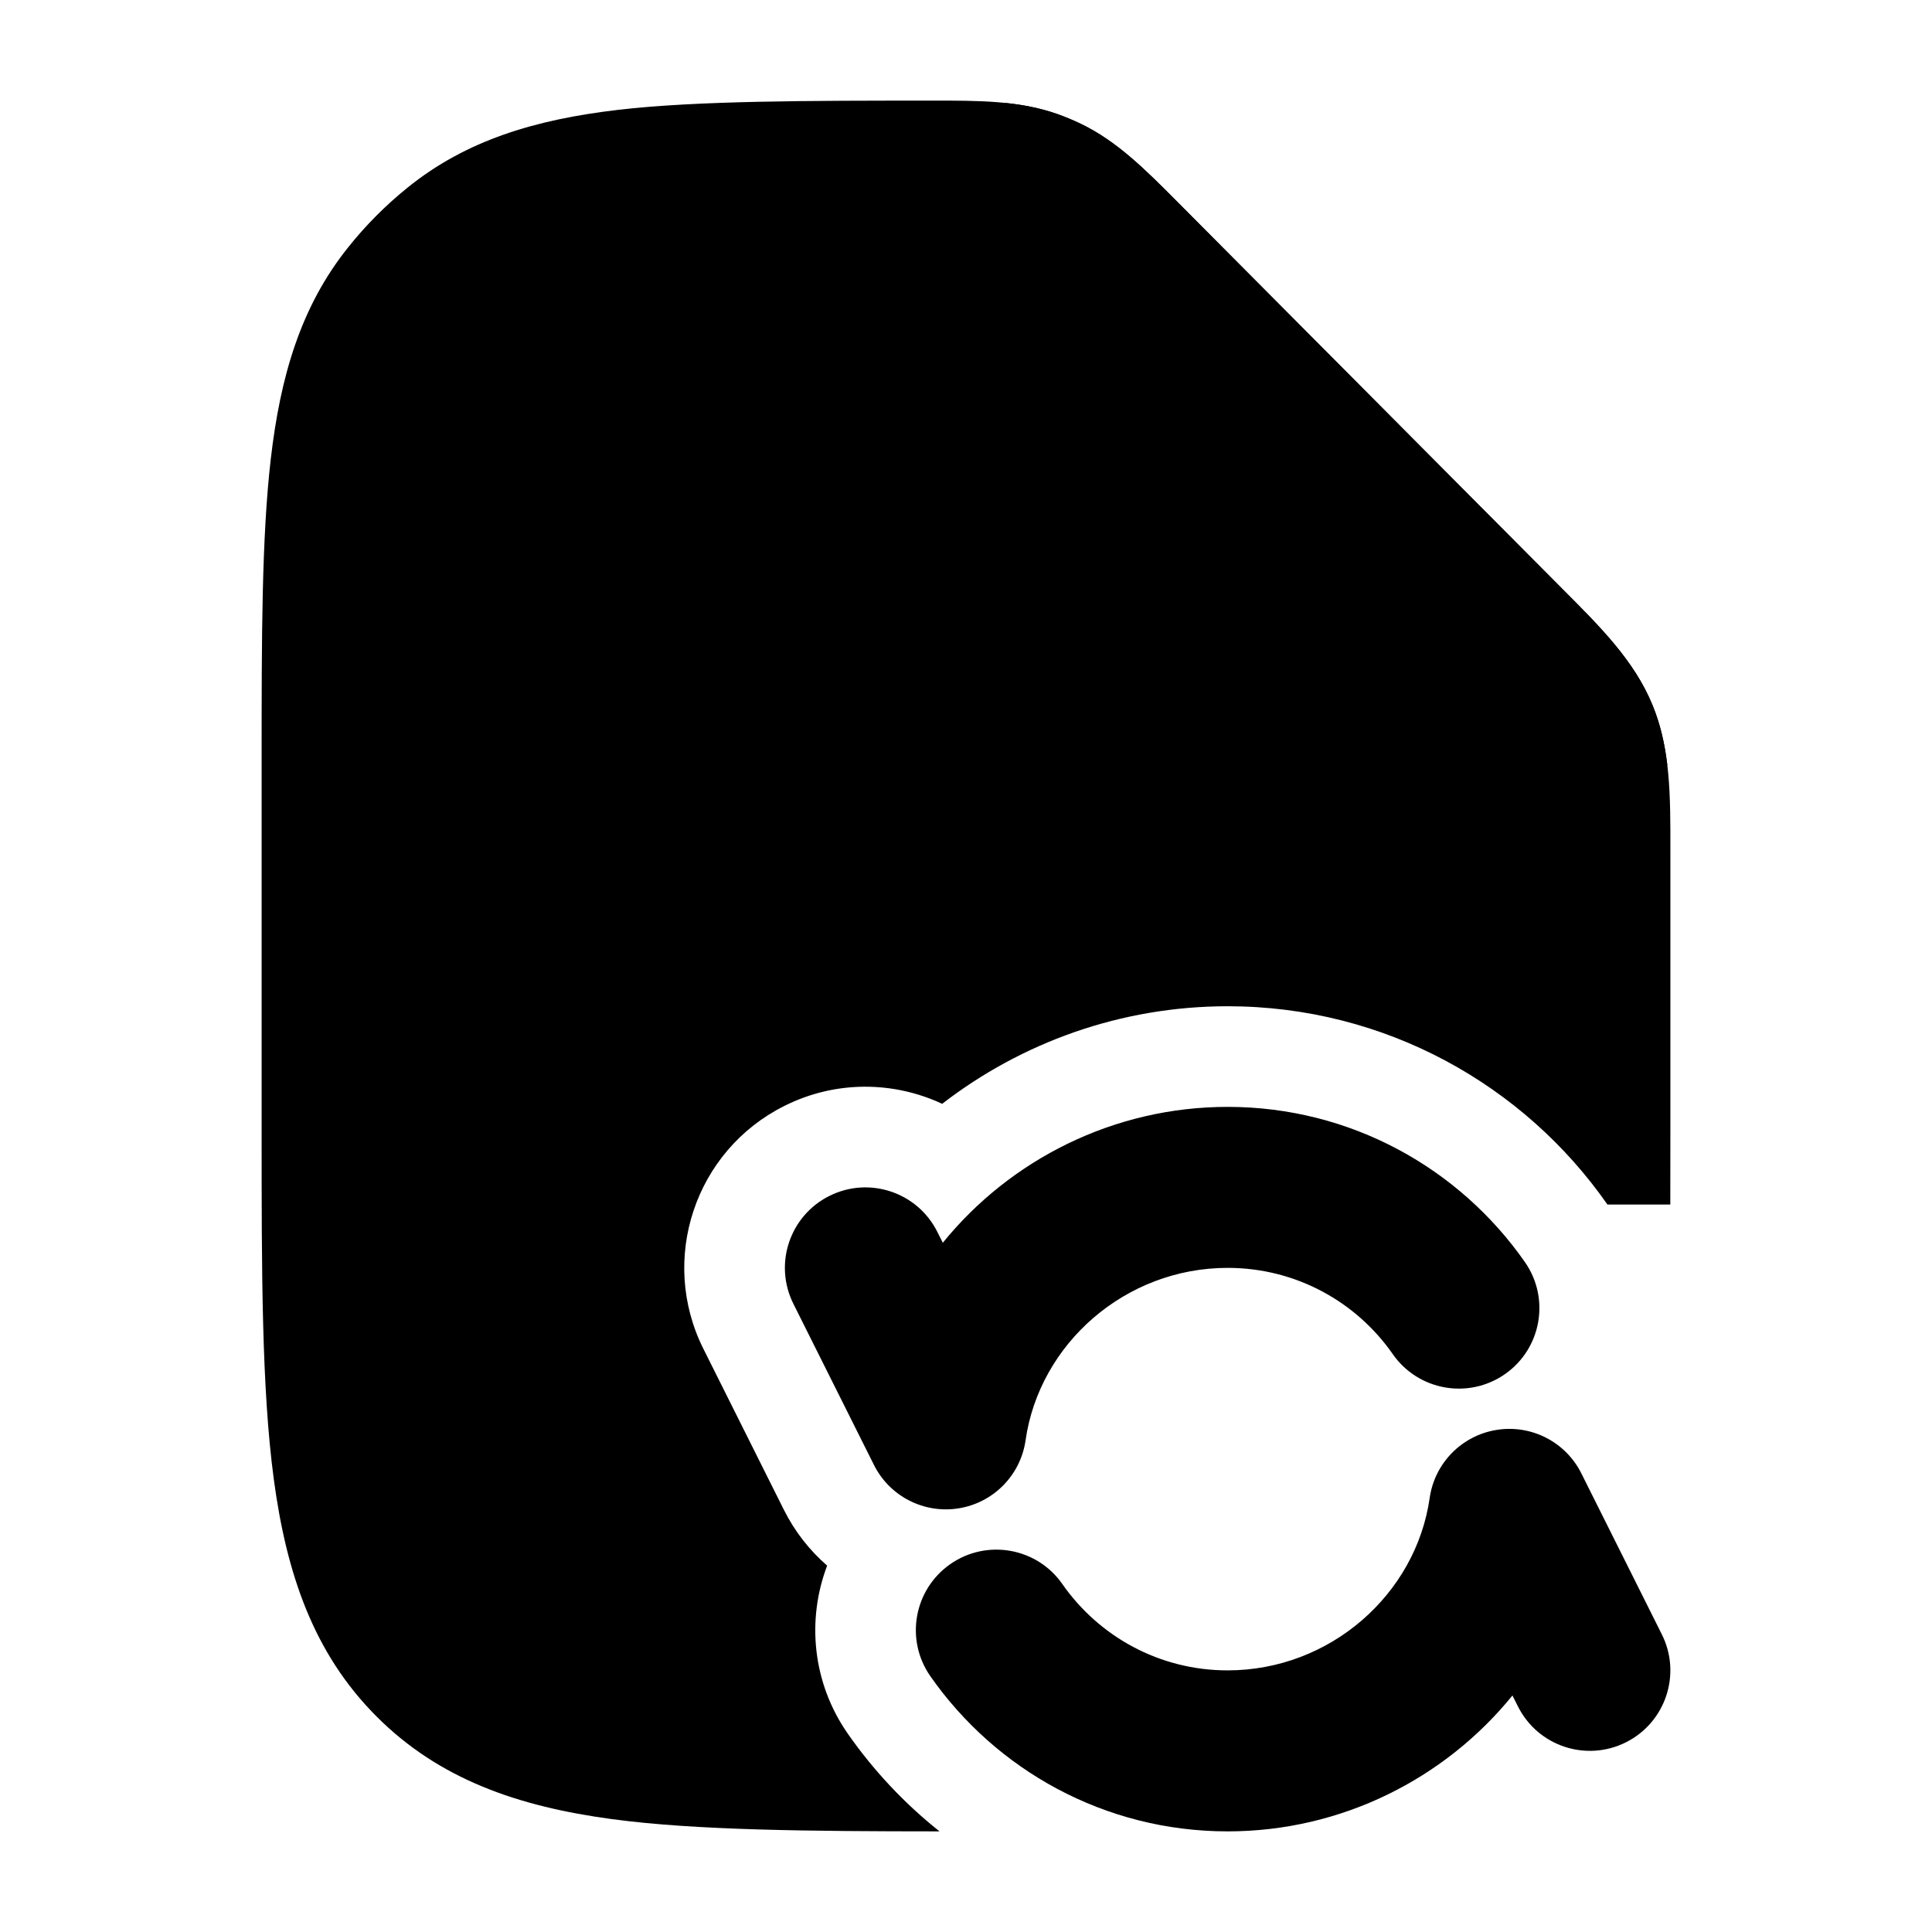 <svg width="24" height="24" viewBox="0 0 24 24" xmlns="http://www.w3.org/2000/svg">
<path class="pr-icon-bulk-primary" fill-rule="evenodd" clip-rule="evenodd" d="M15.25 15.75C13.979 15.75 12.911 16.693 12.74 17.892C12.678 18.325 12.342 18.667 11.91 18.737C11.478 18.807 11.051 18.588 10.856 18.197L9.856 16.197C9.609 15.703 9.809 15.103 10.303 14.856C10.797 14.609 11.397 14.809 11.644 15.303L11.712 15.438C12.549 14.406 13.834 13.75 15.25 13.75C16.78 13.75 18.131 14.514 18.943 15.678C19.259 16.131 19.148 16.754 18.695 17.07C18.242 17.386 17.618 17.275 17.302 16.822C16.849 16.172 16.099 15.75 15.25 15.75ZM18.59 17.763C19.022 17.693 19.449 17.912 19.644 18.303L20.644 20.303C20.891 20.797 20.691 21.397 20.197 21.644C19.703 21.891 19.103 21.691 18.856 21.197L18.788 21.062C17.951 22.094 16.666 22.75 15.25 22.75C13.72 22.75 12.369 21.985 11.557 20.822C11.241 20.369 11.352 19.746 11.805 19.43C12.258 19.114 12.882 19.225 13.197 19.678C13.651 20.328 14.401 20.75 15.25 20.75C16.521 20.75 17.589 19.807 17.76 18.608C17.822 18.175 18.158 17.833 18.59 17.763Z" fill="currentColor"/>
<path class="pr-icon-bulk-secondary" d="M13.137 1.417C12.662 1.249 12.157 1.249 11.587 1.25C10.062 1.25 8.654 1.25 7.675 1.365C6.662 1.484 5.795 1.737 5.06 2.333C4.79 2.551 4.544 2.798 4.327 3.07C3.734 3.808 3.482 4.681 3.364 5.699C3.25 6.682 3.25 7.919 3.25 9.453V9.453V14.026V14.026C3.25 15.808 3.25 17.244 3.401 18.374C3.558 19.547 3.893 20.535 4.674 21.319C5.454 22.103 6.436 22.441 7.603 22.598C8.642 22.738 10.062 22.749 11.671 22.75C11.235 22.403 10.851 21.994 10.532 21.537C10.09 20.903 10.02 20.121 10.275 19.449C10.057 19.259 9.873 19.026 9.738 18.756L8.738 16.756C8.182 15.645 8.633 14.293 9.744 13.738C10.383 13.418 11.102 13.431 11.704 13.712C12.688 12.952 13.923 12.5 15.25 12.5C17.206 12.5 18.933 13.479 19.968 14.963H20.749C20.75 14.662 20.75 14.35 20.75 14.026L20.75 10.552C20.751 9.888 20.752 9.3 20.527 8.756C20.303 8.212 19.889 7.797 19.421 7.328L14.639 2.521C14.236 2.115 13.88 1.756 13.425 1.537C13.331 1.492 13.235 1.452 13.137 1.417Z" fill="currentColor"/>
<path class="pr-icon-bulk-primary" d="M19.421 7.329L19.421 7.329L14.639 2.521C14.236 2.116 13.88 1.756 13.425 1.538C13.331 1.493 13.235 1.453 13.137 1.418C12.928 1.344 12.713 1.302 12.49 1.279V3.262V3.271C12.49 4.633 12.49 5.28 12.606 6.145C12.727 7.046 12.986 7.803 13.588 8.405C14.19 9.007 14.948 9.266 15.848 9.387C16.715 9.504 17.364 9.505 18.731 9.505H20.712C20.681 9.245 20.626 8.996 20.527 8.757C20.303 8.213 19.889 7.797 19.421 7.329Z" fill="currentColor"/>
</svg>
